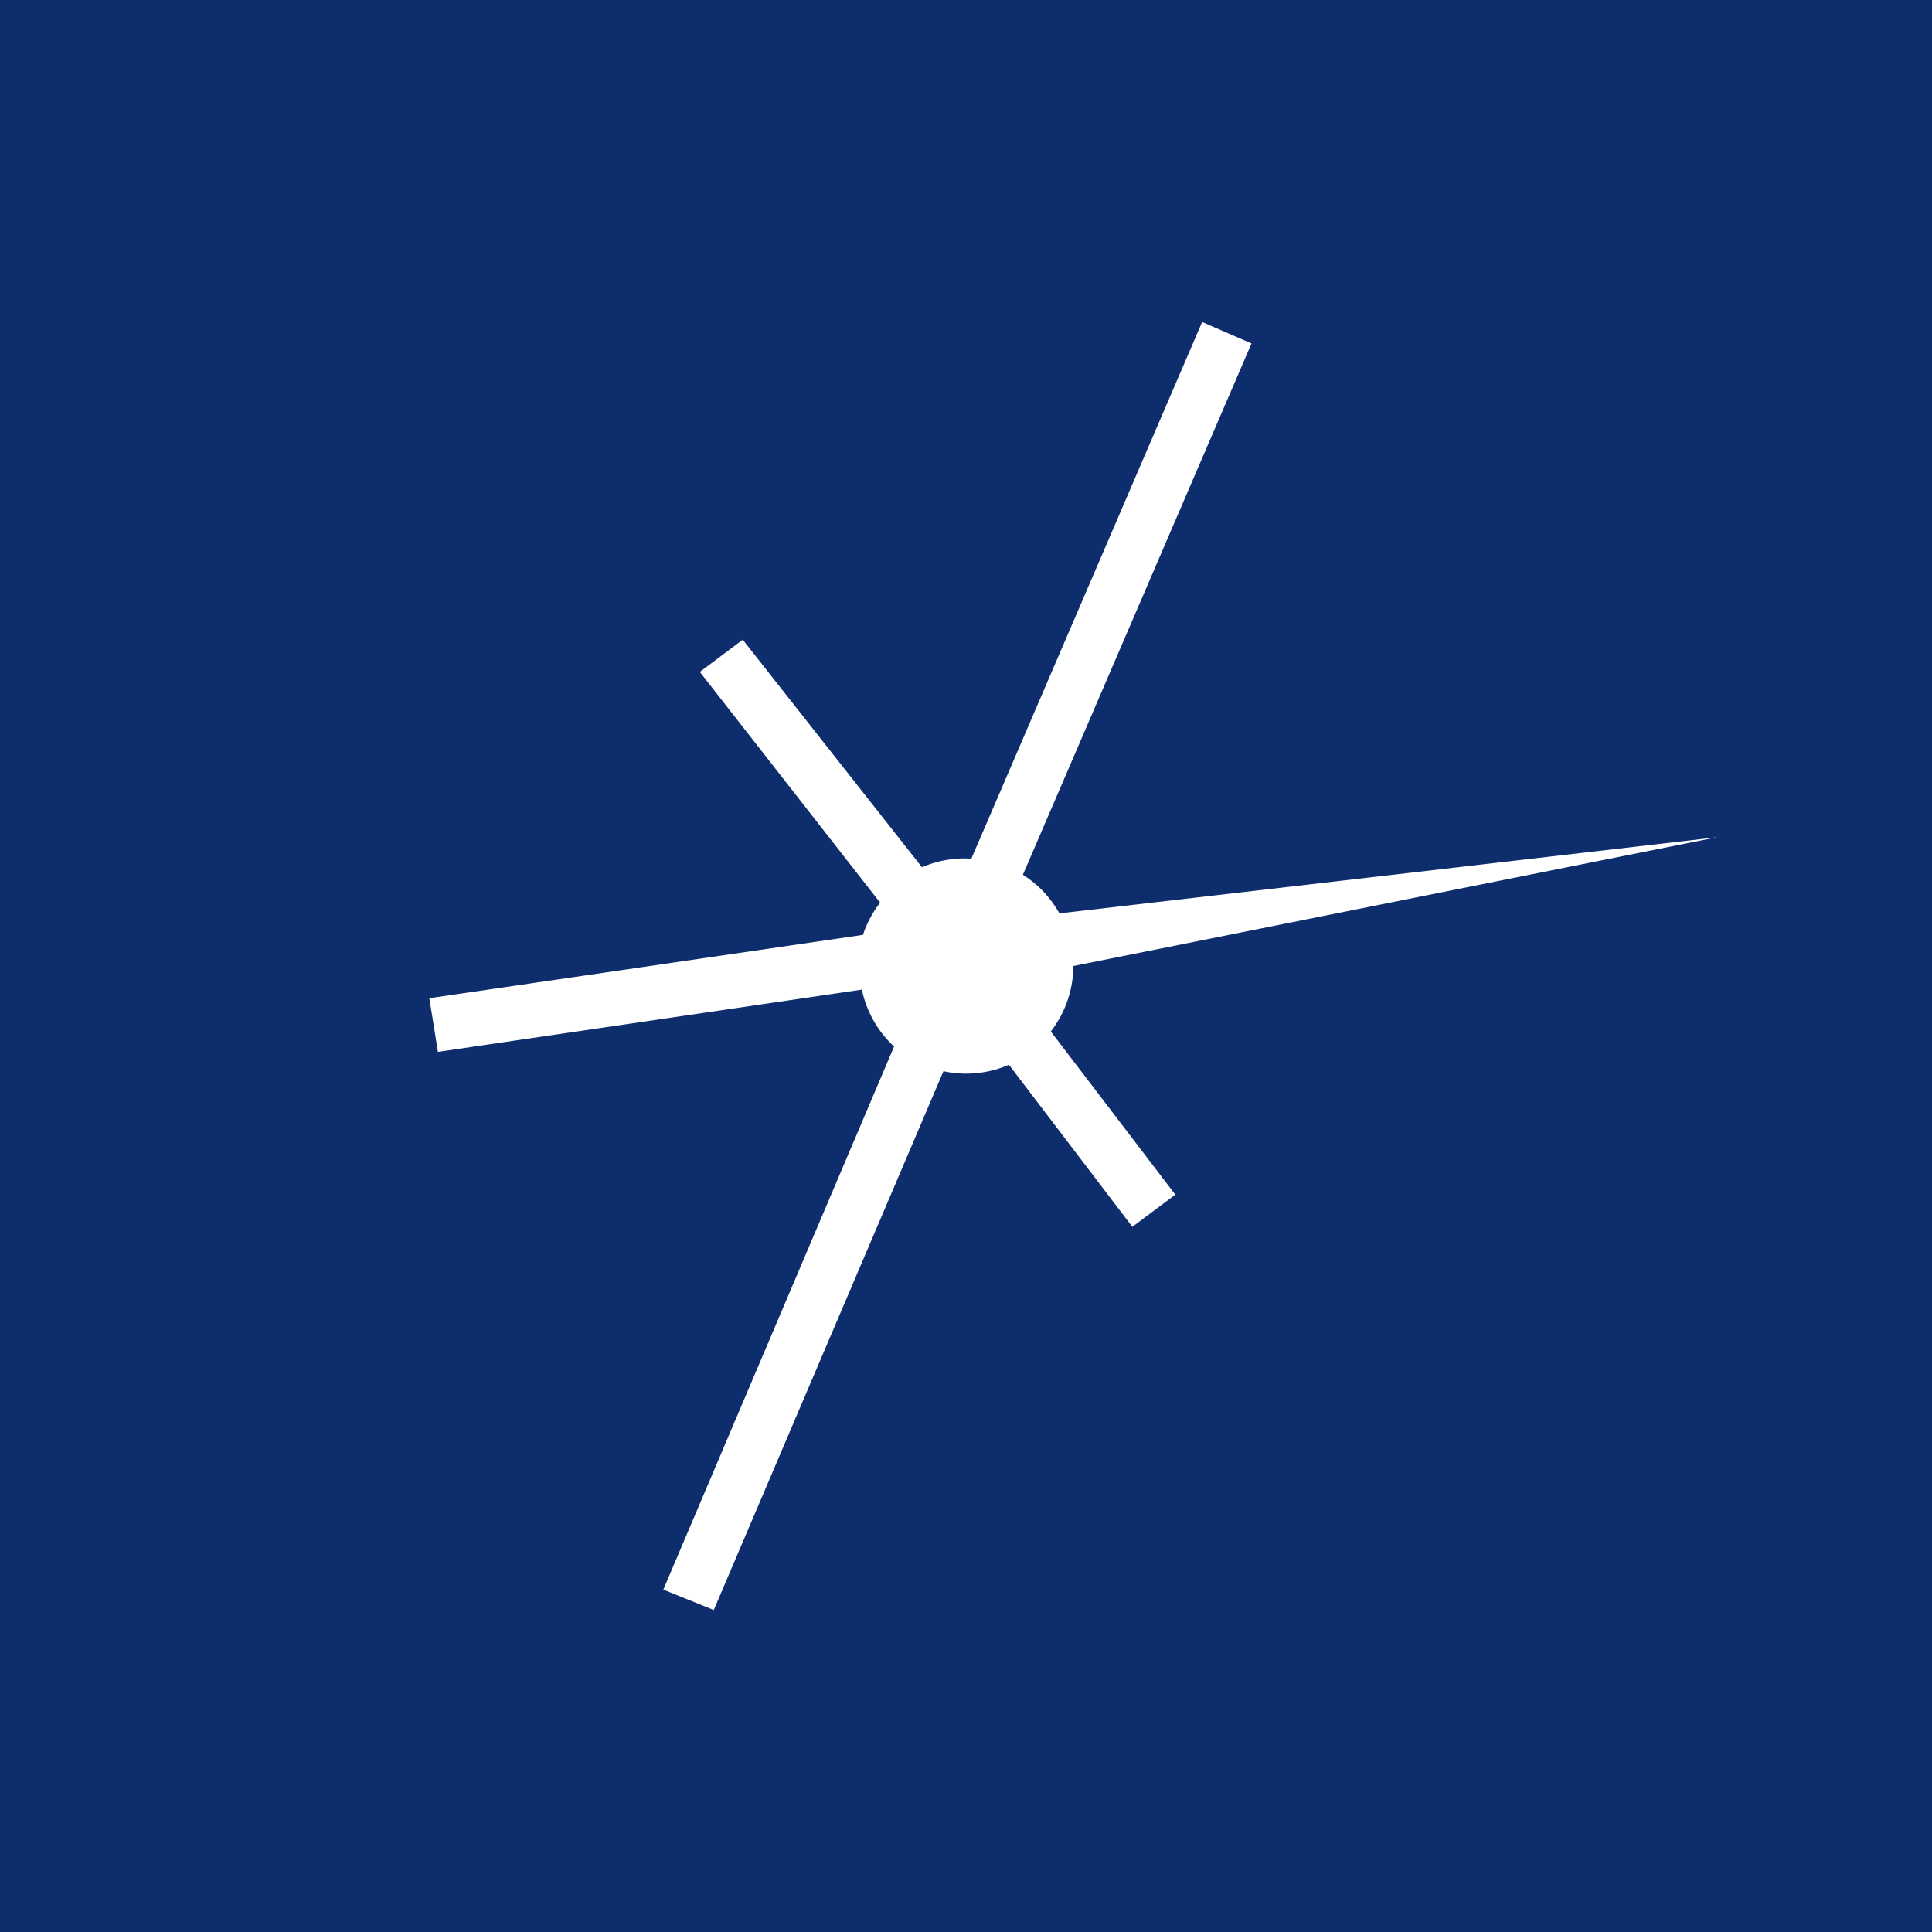<!-- by TradingView --><svg xmlns="http://www.w3.org/2000/svg" width="18" height="18"><path fill="#0E2D6D" d="M0 0h18v18H0z"/><path d="M10 9a1 1 0 01-.21.61l1.16 1.52-.4.3L9.4 9.92a1 1 0 01-.61.06L6.65 15l-.47-.19 2.15-5.06a1 1 0 01-.3-.53l-3.95.58L4 9.3l4.04-.59a1 1 0 01.16-.3L6.52 6.26l.4-.3 1.67 2.12A1 1 0 019.05 8l2.15-5 .46.2-2.13 4.95a1 1 0 01.34.36L16 7.8 10 9z" fill="#fff"/></svg>